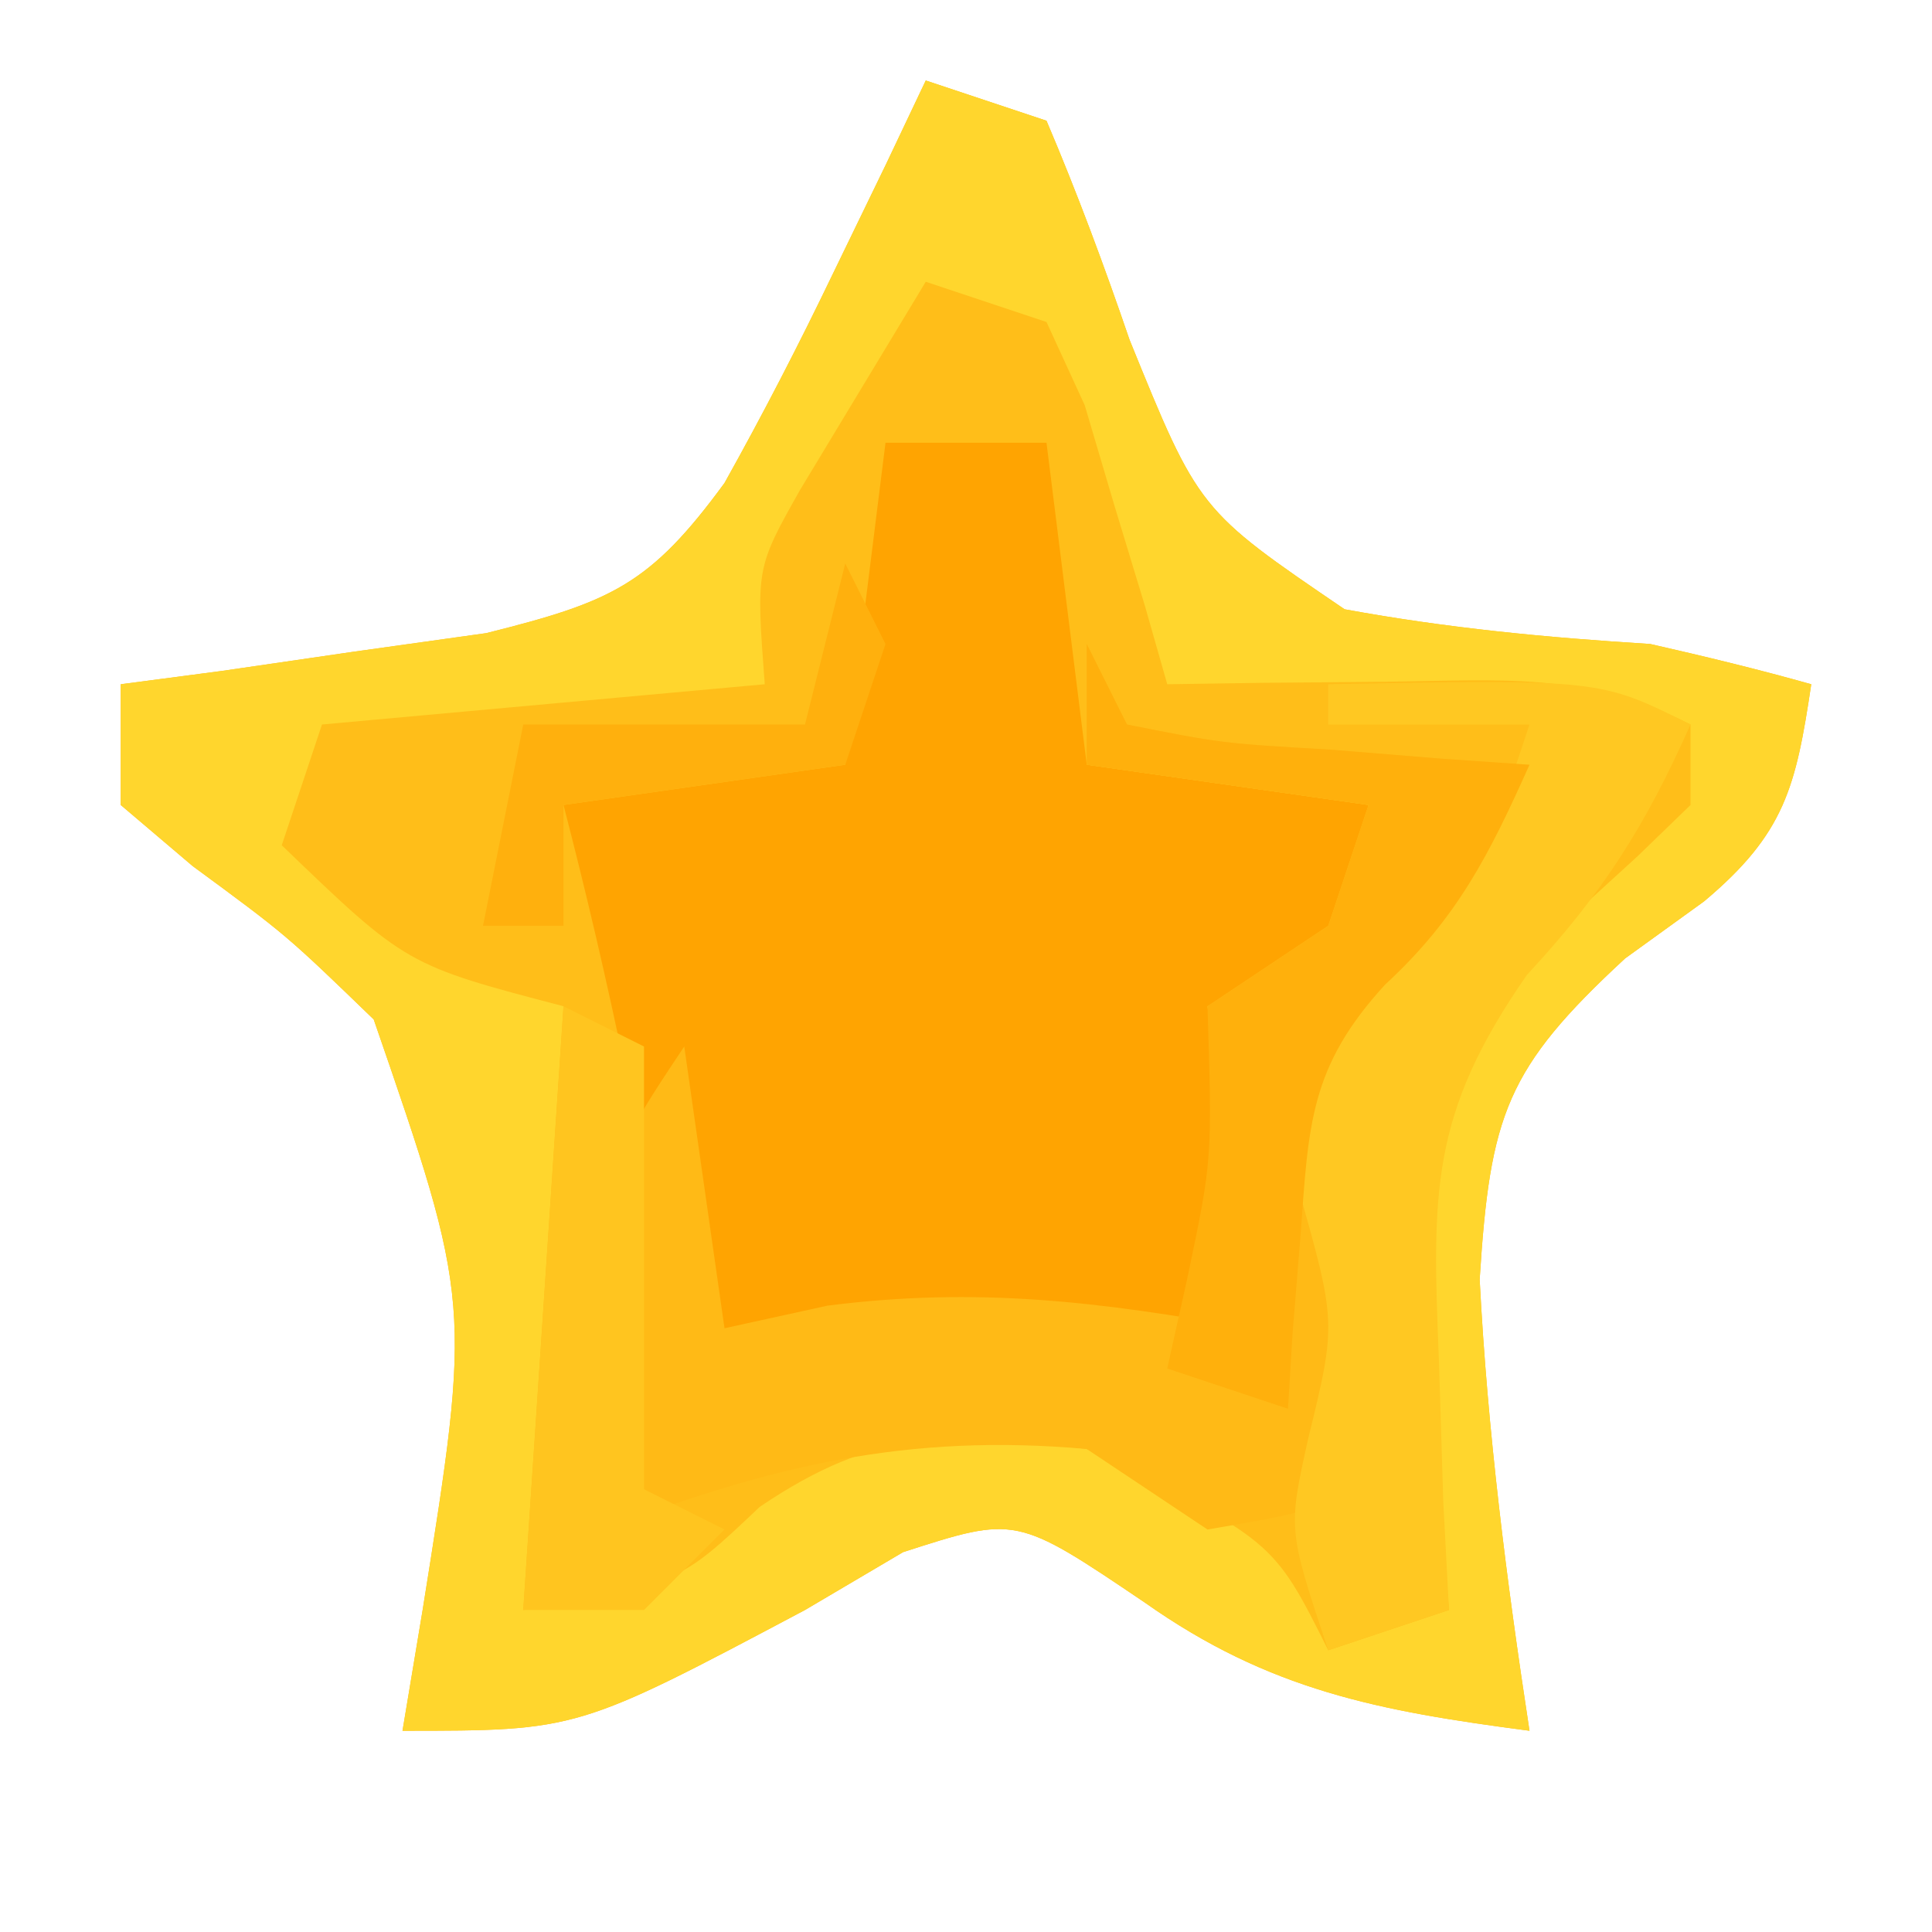 <?xml version="1.0" encoding="UTF-8"?>
<svg version="1.1" xmlns="http://www.w3.org/2000/svg" width="48" height="48">
<path d="M0 0 C0.99 0.33 1.98 0.66 3 1 C3.759 2.784 4.435 4.603 5.062 6.438 C6.781 10.671 6.781 10.671 10.406 13.137 C12.955 13.605 15.416 13.84 18 14 C19.34 14.304 20.677 14.627 22 15 C21.618 17.55 21.347 18.709 19.336 20.395 C18.689 20.862 18.042 21.33 17.375 21.812 C14.425 24.54 14.02 25.69 13.762 29.789 C13.956 33.558 14.429 37.271 15 41 C11.255 40.51 8.531 39.997 5.438 37.812 C2.246 35.657 2.246 35.657 -0.562 36.562 C-1.367 37.037 -2.171 37.511 -3 38 C-8.654 41 -8.654 41 -13 41 C-12.835 40.01 -12.67 39.02 -12.5 38 C-11.283 30.376 -11.283 30.376 -13.715 23.328 C-15.883 21.231 -15.883 21.231 -18.215 19.516 C-18.804 19.015 -19.393 18.515 -20 18 C-20 17.01 -20 16.02 -20 15 C-19.169 14.89 -18.337 14.781 -17.48 14.668 C-16.394 14.509 -15.307 14.351 -14.188 14.188 C-13.109 14.037 -12.03 13.886 -10.918 13.73 C-7.812 12.953 -6.855 12.534 -5 10 C-4.05 8.3 -3.156 6.568 -2.312 4.812 C-1.876 3.911 -1.439 3.01 -0.988 2.082 C-0.662 1.395 -0.336 0.708 0 0 Z " fill="#FFBE19" transform="translate(23,2)"/>
<path d="M0 0 C0.99 0.33 1.98 0.66 3 1 C3.759 2.784 4.435 4.603 5.062 6.438 C6.781 10.671 6.781 10.671 10.406 13.137 C12.955 13.605 15.416 13.84 18 14 C19.34 14.304 20.677 14.627 22 15 C21.618 17.55 21.347 18.709 19.336 20.395 C18.689 20.862 18.042 21.33 17.375 21.812 C14.425 24.54 14.02 25.69 13.762 29.789 C13.956 33.558 14.429 37.271 15 41 C11.255 40.51 8.531 39.997 5.438 37.812 C2.246 35.657 2.246 35.657 -0.562 36.562 C-1.367 37.037 -2.171 37.511 -3 38 C-8.654 41 -8.654 41 -13 41 C-12.835 40.01 -12.67 39.02 -12.5 38 C-11.283 30.376 -11.283 30.376 -13.715 23.328 C-15.883 21.231 -15.883 21.231 -18.215 19.516 C-18.804 19.015 -19.393 18.515 -20 18 C-20 17.01 -20 16.02 -20 15 C-19.169 14.89 -18.337 14.781 -17.48 14.668 C-16.394 14.509 -15.307 14.351 -14.188 14.188 C-13.109 14.037 -12.03 13.886 -10.918 13.73 C-7.812 12.953 -6.855 12.534 -5 10 C-4.05 8.3 -3.156 6.568 -2.312 4.812 C-1.876 3.911 -1.439 3.01 -0.988 2.082 C-0.662 1.395 -0.336 0.708 0 0 Z M0 5 C-0.66 6.093 -1.32 7.186 -2 8.312 C-2.371 8.927 -2.743 9.542 -3.125 10.176 C-4.216 12.114 -4.216 12.114 -4 15 C-7.63 15.33 -11.26 15.66 -15 16 C-15.33 16.99 -15.66 17.98 -16 19 C-12.907 21.977 -12.907 21.977 -9 23 C-9.33 27.95 -9.66 32.9 -10 38 C-6.133 37.341 -6.133 37.341 -4.125 35.438 C-1.218 33.471 0.55 33.577 4 34 C8.632 36.265 8.632 36.265 10 39 C11.485 38.505 11.485 38.505 13 38 C12.93 37.143 12.861 36.286 12.789 35.402 C12.292 24.904 12.292 24.904 16 20.812 C16.557 20.303 17.114 19.794 17.688 19.27 C18.121 18.851 18.554 18.432 19 18 C19 17.34 19 16.68 19 16 C16.355 14.678 14.322 14.903 11.375 14.938 C9.871 14.951 9.871 14.951 8.336 14.965 C7.18 14.982 7.18 14.982 6 15 C5.818 14.362 5.636 13.724 5.449 13.066 C5.198 12.24 4.946 11.414 4.688 10.562 C4.322 9.327 4.322 9.327 3.949 8.066 C3.636 7.384 3.323 6.703 3 6 C2.01 5.67 1.02 5.34 0 5 Z " fill="#FFD62D" transform="translate(23,2)"/>
<path d="M0 0 C1.32 0 2.64 0 4 0 C4.33 2.64 4.66 5.28 5 8 C7.31 8.33 9.62 8.66 12 9 C11.688 10.938 11.688 10.938 11 13 C10.01 13.33 9.02 13.66 8 14 C8.33 16.64 8.66 19.28 9 22 C8.408 21.988 7.817 21.977 7.207 21.965 C6.417 21.956 5.627 21.947 4.812 21.938 C3.647 21.92 3.647 21.92 2.457 21.902 C-0.121 22.005 -2.487 22.433 -5 23 C-5.133 22.325 -5.266 21.649 -5.402 20.953 C-5.579 20.061 -5.756 19.169 -5.938 18.25 C-6.112 17.368 -6.286 16.487 -6.465 15.578 C-6.924 13.368 -7.433 11.185 -8 9 C-4.535 8.505 -4.535 8.505 -1 8 C-0.67 5.36 -0.34 2.72 0 0 Z " fill="#FFA401" transform="translate(22,11)"/>
<path d="M0 0 C0.33 0.66 0.66 1.32 1 2 C3.356 2.468 3.356 2.468 6.062 2.625 C7.441 2.737 7.441 2.737 8.848 2.852 C9.558 2.901 10.268 2.95 11 3 C9.995 5.242 9.248 6.79 7.355 8.395 C5.719 9.994 5.719 9.994 5.926 12.699 C6.053 13.685 6.181 14.671 6.312 15.688 C6.432 16.681 6.552 17.675 6.676 18.699 C6.783 19.458 6.89 20.218 7 21 C5.188 21.625 5.188 21.625 3 22 C2.01 21.34 1.02 20.68 0 20 C-4.458 19.604 -7.84 20.415 -12 22 C-12.286 13.429 -12.286 13.429 -10 10 C-9.67 12.31 -9.34 14.62 -9 17 C-8.154 16.814 -7.309 16.629 -6.438 16.438 C-2.723 15.965 0.33 16.339 4 17 C3.67 14.36 3.34 11.72 3 9 C3.99 8.34 4.98 7.68 6 7 C6.33 6.01 6.66 5.02 7 4 C4.69 3.67 2.38 3.34 0 3 C0 2.01 0 1.02 0 0 Z " fill="#FFBA16" transform="translate(27,16)"/>
<path d="M0 0 C6.75 -0.125 6.75 -0.125 9 1 C7.887 3.505 6.824 5.19 4.938 7.219 C2.522 10.687 2.581 12.636 2.75 16.812 C2.786 17.974 2.822 19.135 2.859 20.332 C2.906 21.212 2.952 22.093 3 23 C2.01 23.33 1.02 23.66 0 24 C-1 21 -1 21 -0.5 18.75 C0.204 15.869 0.204 15.869 -0.75 12.5 C-1 9 -1 9 1.375 6.25 C2.241 5.508 3.107 4.765 4 4 C4.33 3.01 4.66 2.02 5 1 C3.35 1 1.7 1 0 1 C0 0.67 0 0.34 0 0 Z " fill="#FFC822" transform="translate(33,17)"/>
<path d="M0 0 C0.33 0.66 0.66 1.32 1 2 C3.356 2.468 3.356 2.468 6.062 2.625 C7.441 2.737 7.441 2.737 8.848 2.852 C9.558 2.901 10.268 2.95 11 3 C10.011 5.207 9.211 6.806 7.418 8.457 C5.537 10.503 5.511 11.949 5.312 14.688 C5.247 15.496 5.181 16.304 5.113 17.137 C5.076 17.752 5.039 18.366 5 19 C4.01 18.67 3.02 18.34 2 18 C2.165 17.258 2.33 16.515 2.5 15.75 C3.119 12.81 3.119 12.81 3 9 C3.99 8.34 4.98 7.68 6 7 C6.33 6.01 6.66 5.02 7 4 C4.69 3.67 2.38 3.34 0 3 C0 2.01 0 1.02 0 0 Z " fill="#FFB00C" transform="translate(27,16)"/>
<path d="M0 0 C0.66 0.33 1.32 0.66 2 1 C2 4.63 2 8.26 2 12 C2.66 12.33 3.32 12.66 4 13 C3.34 13.66 2.68 14.32 2 15 C1.01 15 0.02 15 -1 15 C-0.67 10.05 -0.34 5.1 0 0 Z " fill="#FFC51F" transform="translate(14,25)"/>
<path d="M0 0 C0.33 0.66 0.66 1.32 1 2 C0.67 2.99 0.34 3.98 0 5 C-2.31 5.33 -4.62 5.66 -7 6 C-7 6.99 -7 7.98 -7 9 C-7.66 9 -8.32 9 -9 9 C-8.67 7.35 -8.34 5.7 -8 4 C-5.69 4 -3.38 4 -1 4 C-0.67 2.68 -0.34 1.36 0 0 Z " fill="#FFB00D" transform="translate(21,14)"/>
</svg>
